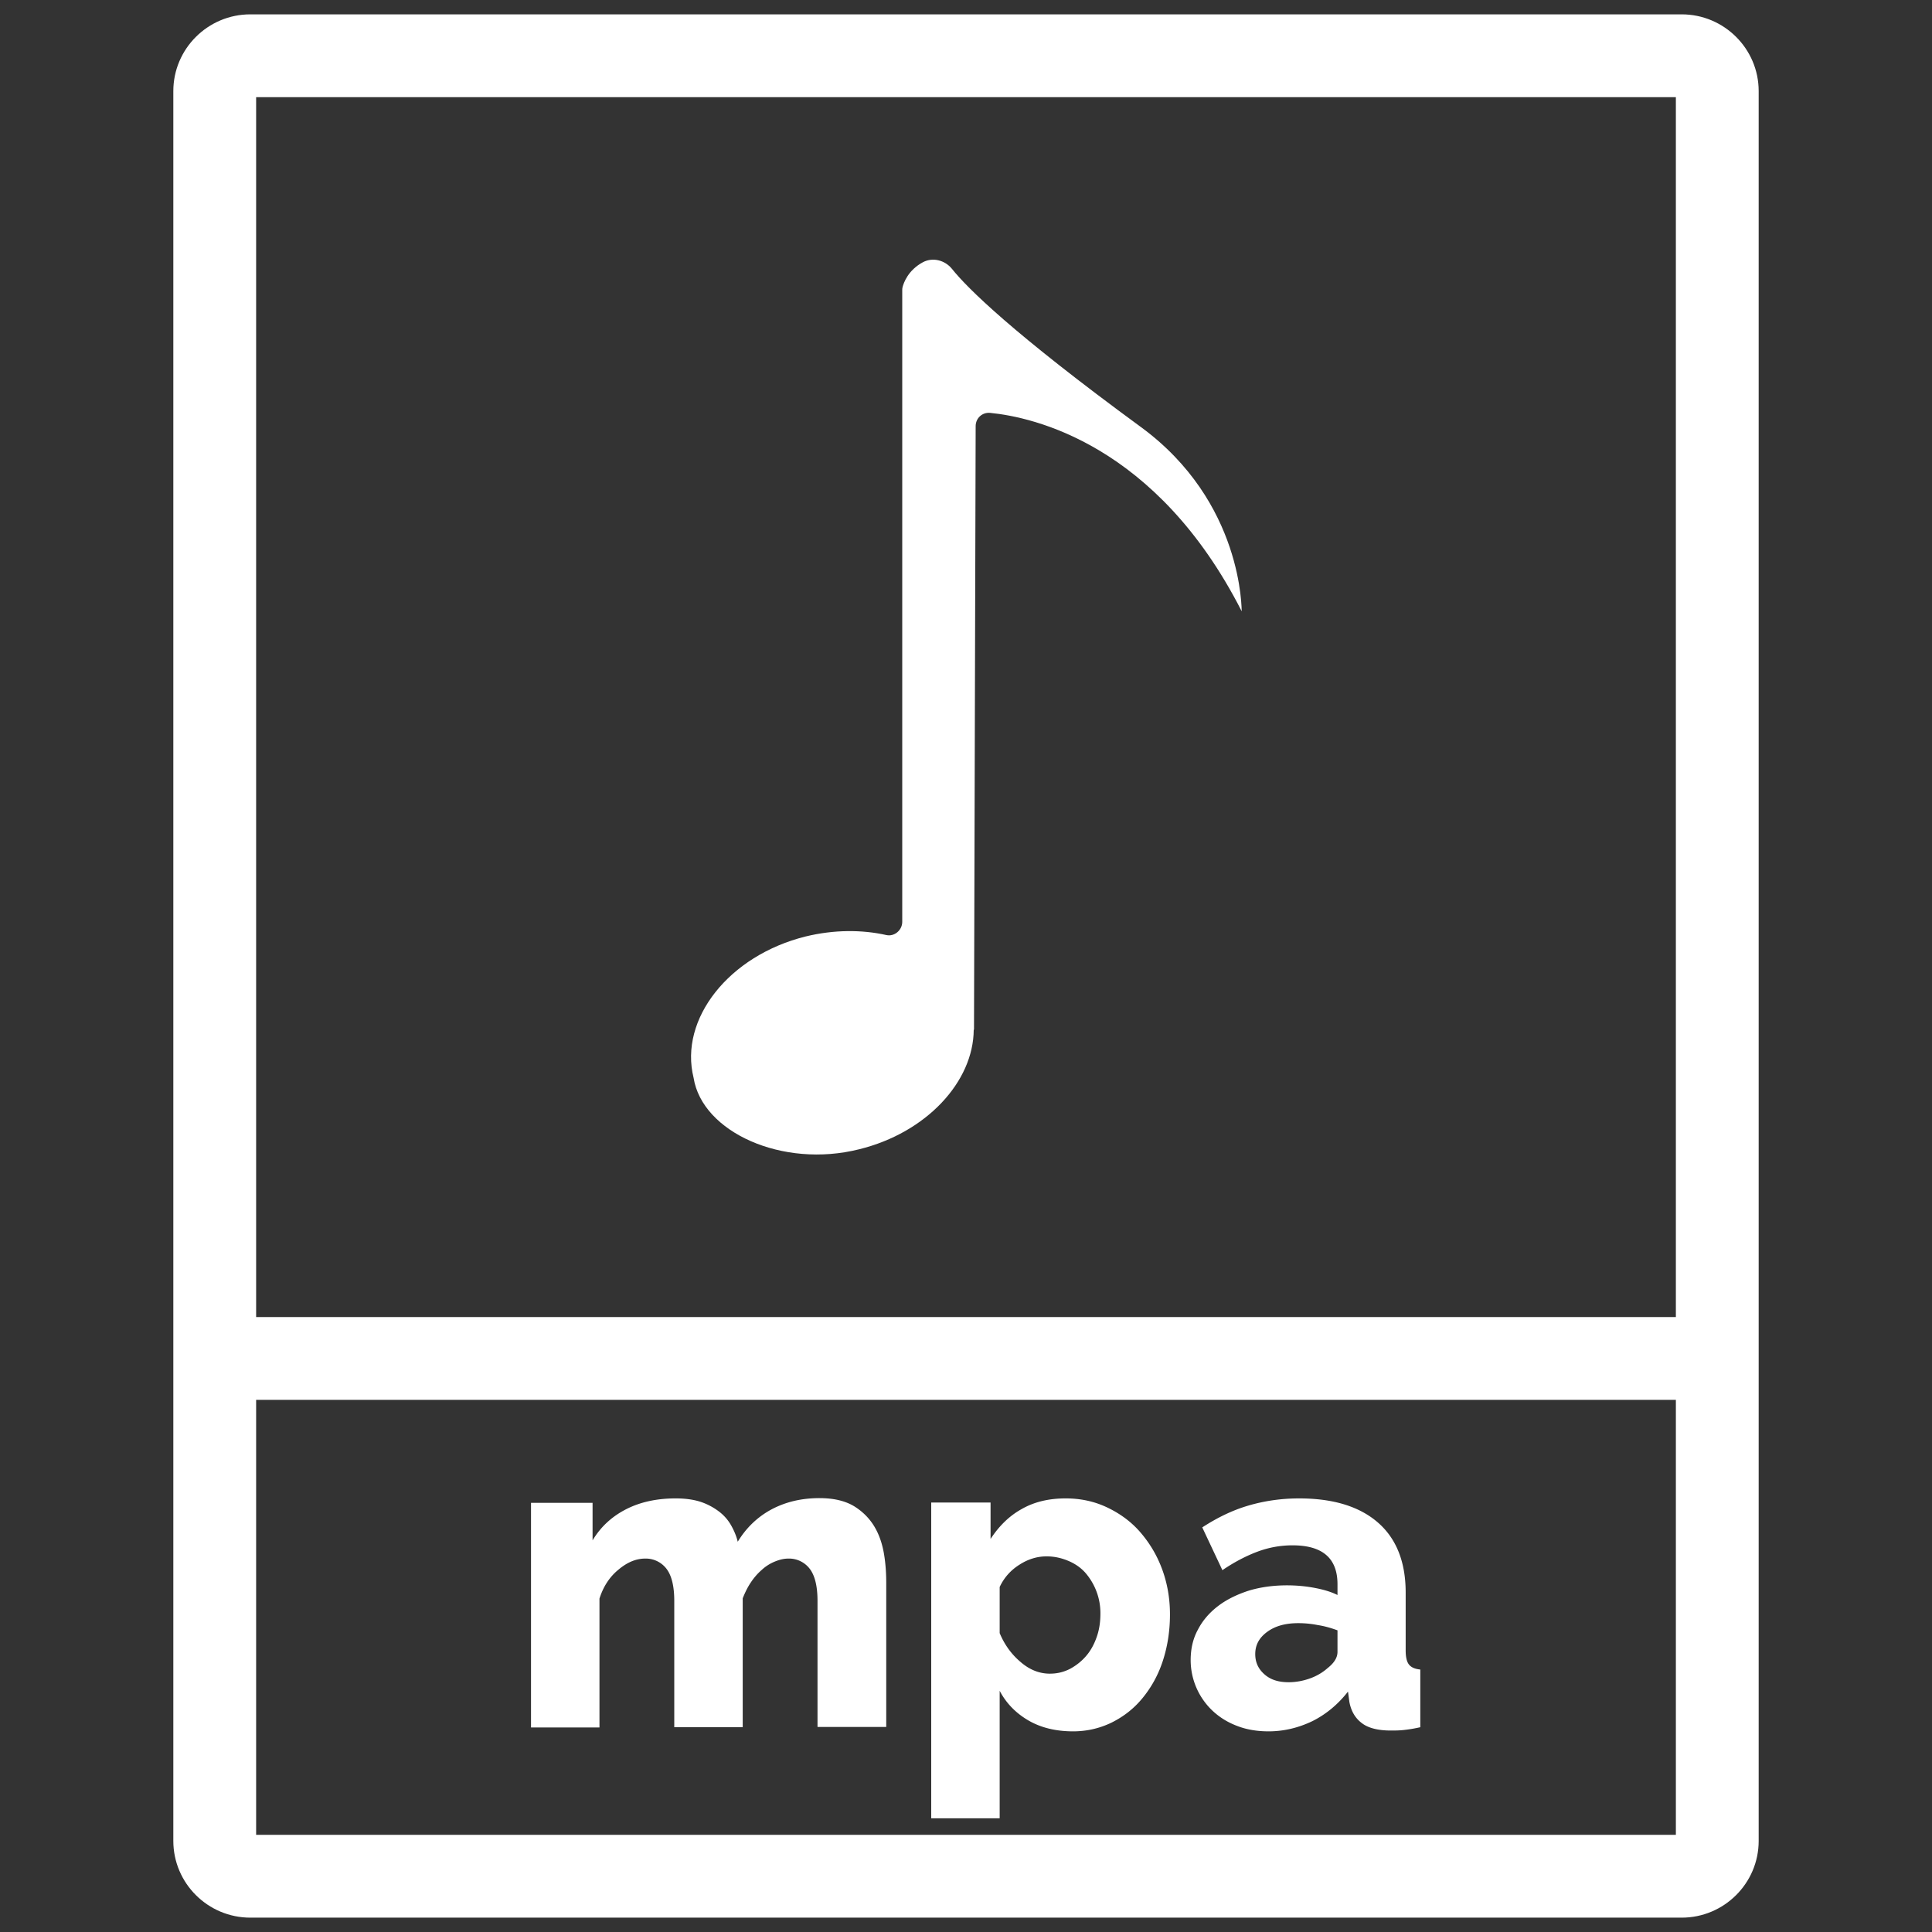 <svg xmlns="http://www.w3.org/2000/svg" id="Laag_1" x="0" y="0" version="1.1" viewBox="29 20.3 70 70" xml:space="preserve">
    <rect x="29" y="20.3" width="70" height="70" fill="#333333" stroke="none"/>
    <style>
        .st3{fill:#fff}
    </style>    <path d="M61.1 82.87h-2.48V78.3c0-.54-.1-.93-.29-1.17a.942.942 0 00-.76-.36c-.17 0-.33.04-.5.11s-.33.17-.47.3c-.15.13-.28.28-.4.46s-.21.37-.29.57v4.67h-2.48V78.3c0-.54-.1-.93-.29-1.17a.942.942 0 00-.76-.36c-.33 0-.65.13-.97.4-.32.26-.55.61-.69 1.05v4.67h-2.48v-8.14h2.23v1.36c.3-.5.71-.87 1.22-1.13.51-.26 1.11-.39 1.79-.39.34 0 .64.04.89.12.25.08.47.2.66.34s.34.31.45.5c.11.19.2.4.25.61.31-.51.72-.9 1.22-1.17.51-.27 1.08-.41 1.74-.41.52 0 .93.1 1.25.29.31.19.56.44.74.74.18.3.29.64.35 1s.08.71.08 1.05v5.21zM67.88 83.03c-.62 0-1.16-.13-1.61-.39s-.81-.62-1.05-1.08v4.62h-2.48V74.74h2.15v1.32c.3-.46.67-.83 1.12-1.08.45-.26.98-.39 1.6-.39.55 0 1.05.11 1.51.33s.86.51 1.19.89c.33.38.6.82.79 1.33.19.51.29 1.06.29 1.65 0 .61-.09 1.17-.26 1.69s-.42.96-.73 1.34c-.31.38-.68.67-1.12.89-.43.21-.9.32-1.4.32zm-.84-2.09c.27 0 .51-.06.74-.18.22-.12.42-.28.58-.47.17-.2.29-.43.38-.69.09-.26.13-.54.13-.83a2.228 2.228 0 00-.55-1.49c-.17-.19-.38-.33-.62-.43s-.5-.16-.78-.16c-.34 0-.67.1-.98.3-.32.2-.56.47-.72.81v1.67c.17.41.42.76.75 1.04.33.29.69.43 1.07.43zM74.96 83.03c-.4 0-.78-.06-1.12-.19-.35-.13-.64-.31-.89-.54a2.526 2.526 0 01-.81-1.85c0-.4.08-.77.26-1.1.17-.33.41-.61.72-.85s.68-.42 1.1-.56c.42-.13.89-.2 1.41-.2.34 0 .67.03.99.09s.6.14.84.26v-.39c0-.94-.54-1.41-1.63-1.41-.44 0-.87.08-1.27.23-.4.15-.83.37-1.27.67l-.73-1.55c.54-.35 1.09-.62 1.67-.79.58-.17 1.19-.26 1.84-.26 1.23 0 2.18.29 2.85.87.67.58 1.01 1.43 1.01 2.54v2.09c0 .25.04.42.12.52.08.1.21.16.41.18v2.09c-.22.05-.41.08-.59.1s-.33.02-.48.02c-.46 0-.82-.09-1.05-.27-.24-.18-.39-.44-.45-.77l-.05-.37c-.36.46-.79.82-1.29 1.07-.5.24-1.03.37-1.59.37zm.73-1.78c.27 0 .53-.05.78-.14.25-.09.46-.22.63-.37.24-.19.36-.38.36-.59v-.78c-.22-.08-.45-.15-.71-.19-.25-.05-.49-.07-.71-.07-.46 0-.83.1-1.12.31-.29.21-.44.47-.44.81 0 .3.11.54.34.74s.52.28.87.28z" class="st3"/>
    <path d="M89.93 20.82H38.07c-1.54 0-2.79 1.25-2.79 2.78V87c0 1.53 1.25 2.78 2.79 2.78h51.86c1.54 0 2.79-1.25 2.79-2.78V23.6c0-1.53-1.25-2.78-2.79-2.78zm-51.65 3h51.44v44.2H38.28v-44.2zm51.44 62.96H38.28V71.02h51.44v15.76z" class="st3"/>
    <path d="M70.32 35.76c-4.64-3.4-6.27-5.02-6.83-5.72-.25-.31-.69-.43-1.05-.24-.54.29-.7.75-.74.91-.01.04-.01.07-.01.11V53.7c0 .3-.28.54-.57.48-.89-.2-1.9-.2-2.93.05-2.78.69-4.59 2.99-4.06 5.12.31 1.97 3.22 3.29 6 2.59 2.44-.6 4.14-2.45 4.15-4.33h.01l.06-21.87c0-.29.24-.51.53-.48 1.53.15 6.02 1.12 9.11 7.19-.01-.01.07-3.96-3.67-6.69z" class="st3"/>
</svg>